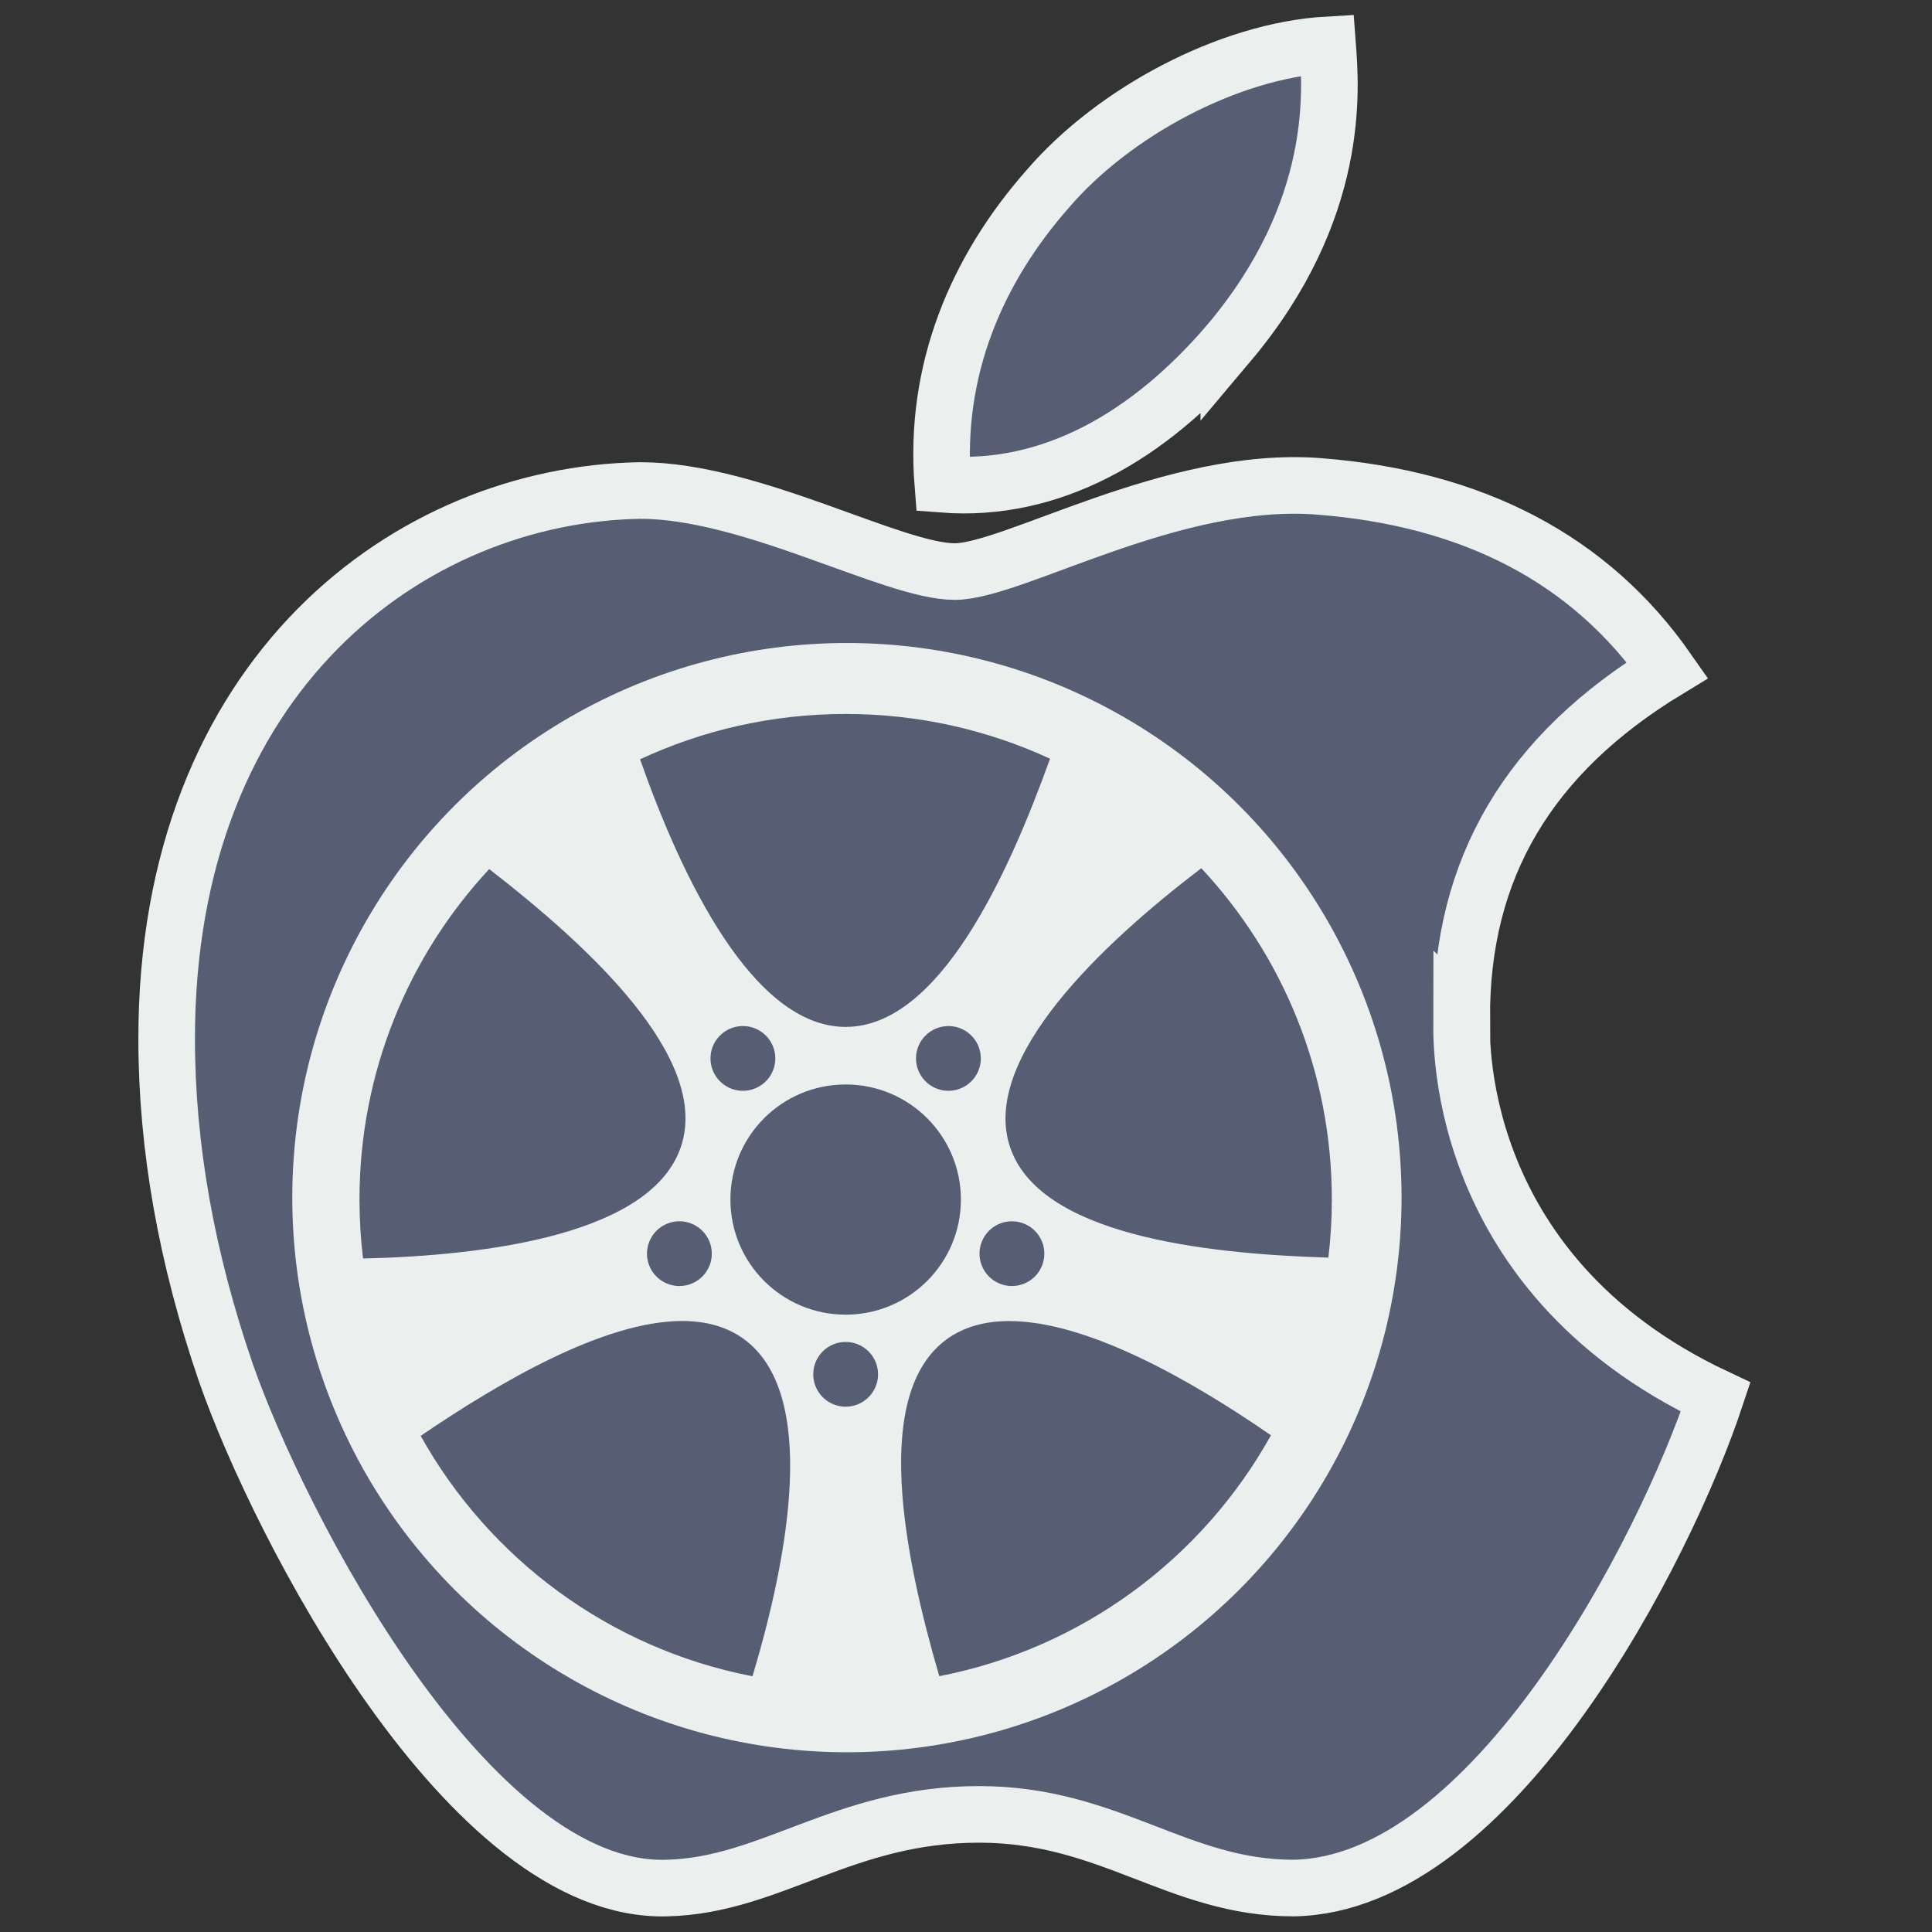 <?xml version="1.0" encoding="UTF-8" standalone="no"?>
<svg
   viewBox="0 0 512 512"
   style="height: 512px; width: 512px;"
   version="1.1"
   id="svg1"
   sodipodi:docname="macos_WheelWizard_icon.svg"
   inkscape:version="1.4 (86a8ad7, 2024-10-11)"
   xmlns:inkscape="http://www.inkscape.org/namespaces/inkscape"
   xmlns:sodipodi="http://sodipodi.sourceforge.net/DTD/sodipodi-0.dtd"
   xmlns:xlink="http://www.w3.org/1999/xlink"
   xmlns="http://www.w3.org/2000/svg"
   xmlns:svg="http://www.w3.org/2000/svg">
  <rect x="0" y="0" width="512" height="512" fill="#333333" stroke="none"/>
  <defs
     id="defs1">
    <linearGradient
       id="swatch3"
       inkscape:swatch="solid">
      <stop
         style="stop-color:#ebf0ef;stop-opacity:1;"
         offset="0"
         id="stop3" />
    </linearGradient>
    <linearGradient
       inkscape:collect="always"
       xlink:href="#swatch3"
       id="linearGradient3"
       x1="44.166"
       y1="256.124"
       x2="454.662"
       y2="256.124"
       gradientUnits="userSpaceOnUse" />
  </defs>
  <sodipodi:namedview
     id="namedview1"
     pagecolor="#ffffff"
     bordercolor="#000000"
     borderopacity="0.25"
     inkscape:showpageshadow="2"
     inkscape:pageopacity="0.0"
     inkscape:pagecheckerboard="0"
     inkscape:deskcolor="#d1d1d1"
     inkscape:zoom="1.5761718"
     inkscape:cx="122.7658"
     inkscape:cy="300.41141"
     inkscape:window-width="1920"
     inkscape:window-height="1009"
     inkscape:window-x="-8"
     inkscape:window-y="-8"
     inkscape:window-maximized="1"
     inkscape:current-layer="g1" />
  <g
     class=""
     transform="translate(0,0)"
     id="g1"
     style="">
    <path
       d="m 387.373,270.019 c -0.218,-40.024 17.886,-70.234 54.529,-92.481 -20.503,-29.337 -51.475,-45.477 -92.372,-48.64 -38.716,-3.054 -81.03,22.575 -96.517,22.575 -16.359,0 -53.875,-21.484 -83.321,-21.484 C 108.838,130.97 44.166,178.519 44.166,275.254 q 0,42.86 15.704,88.555 c 13.959,40.024 64.344,138.177 116.91,136.541 27.483,-0.654 46.895,-19.521 82.666,-19.521 34.681,0 52.675,19.521 83.321,19.521 53.002,-0.763 98.589,-89.973 111.894,-130.107 -71.106,-33.481 -67.289,-98.152 -67.289,-100.225 z M 325.646,90.946 c 29.773,-35.335 27.046,-67.507 26.174,-79.067 -26.283,1.527 -56.71,17.886 -74.051,38.061 -19.085,21.594 -30.318,48.313 -27.919,78.413 28.464,2.181 54.42,-12.433 75.796,-37.407 z"
       id="path1-23"
       style="fill:#575d72;fill-opacity:1;stroke-width:15;stroke:url(#linearGradient3);stroke-dasharray:none"
       sodipodi:insensitive="true" />
    <circle
       cx="224.442"
       cy="317.384"
       fill="#ebf0ef"
       fill-opacity="1"
       id="circle1"
       style="stroke-width:0.574"
       r="146.985" />
    <path
       d="m 224.108,189.208 c -19.485,0 -37.943,4.309 -54.485,12.013 11.02,31.343 29.88,70.92 54.485,70.92 24.645,0 42.876,-39.703 54.163,-71.07 -16.46,-7.61 -34.804,-11.863 -54.163,-11.863 z m 94.246,40.876 c -26.45,20.155 -58.352,50.322 -50.744,73.713 7.617,23.416 51.067,28.462 84.423,29.49 0.599,-5.047 0.915,-10.179 0.915,-15.388 0,-33.976 -13.127,-64.833 -34.594,-87.814 z m -188.708,0.232 c -21.34,22.955 -34.379,53.72 -34.379,87.582 0,5.291 0.324,10.503 0.943,15.624 33.244,-0.786 76.714,-6.475 84.313,-29.837 7.61,-23.395 -24.508,-52.956 -50.877,-73.369 z m 66.986,41.603 c -1.73,0.049 -3.405,0.618 -4.805,1.634 -3.837,2.785 -4.687,8.15 -1.899,11.982 2.788,3.833 8.158,4.684 11.996,1.9 3.839,-2.785 4.69,-8.151 1.901,-11.984 -1.667,-2.291 -4.359,-3.613 -7.193,-3.532 z m 54.951,0 c -0.203,-0.006 -0.405,-0.005 -0.608,0.004 -2.619,0.11 -5.044,1.409 -6.585,3.527 -2.789,3.834 -1.938,9.2 1.901,11.985 3.838,2.784 9.209,1.934 11.996,-1.899 2.788,-3.833 1.938,-9.197 -1.899,-11.982 -1.4,-1.016 -3.075,-1.586 -4.805,-1.635 z m -27.476,15.475 c -16.867,0 -30.54,13.657 -30.54,30.504 0,16.847 13.673,30.504 30.54,30.504 16.867,0 30.54,-13.657 30.54,-30.504 0,-16.847 -13.673,-30.504 -30.54,-30.504 z m -44.185,36.259 c -0.86,0.013 -1.713,0.154 -2.531,0.419 -4.512,1.464 -6.982,6.304 -5.516,10.811 1.466,4.506 6.311,6.972 10.823,5.508 4.512,-1.464 6.982,-6.303 5.516,-10.81 -1.164,-3.578 -4.525,-5.982 -8.292,-5.928 z m 88.619,0.008 c -3.855,-0.167 -7.349,2.254 -8.542,5.92 -1.465,4.507 1.004,9.346 5.516,10.81 4.511,1.464 9.356,-1.001 10.823,-5.507 1.466,-4.507 -1.004,-9.347 -5.516,-10.811 -0.738,-0.24 -1.506,-0.378 -2.281,-0.412 z m -87.939,26.418 c -20.605,0.099 -47.948,16.045 -69.12,30.436 18.161,32.571 50.067,56.398 87.939,63.713 9.534,-31.829 17.58,-74.943 -2.334,-89.394 -4.633,-3.362 -10.247,-4.785 -16.485,-4.755 z m 86.863,0.019 c -6.28,0 -11.922,1.445 -16.555,4.806 -19.942,14.471 -11.322,57.296 -1.993,89.299 37.876,-7.354 69.772,-31.229 87.898,-63.842 -21.002,-14.512 -48.611,-30.263 -69.351,-30.264 z m -43.359,5.531 c -4.744,0 -8.589,3.841 -8.589,8.579 0,4.738 3.846,8.579 8.589,8.579 4.744,0 8.589,-3.841 8.589,-8.579 0,-4.738 -3.846,-8.579 -8.589,-8.579 z"
       fill="#575d72"
       fill-opacity="1"
       id="path1-8"
       style="stroke-width:0.954"
       sodipodi:nodetypes="scscscccsccscccccccccccccccccsssssccccsccccccccccccccccccsssss" />
  </g>
</svg>
